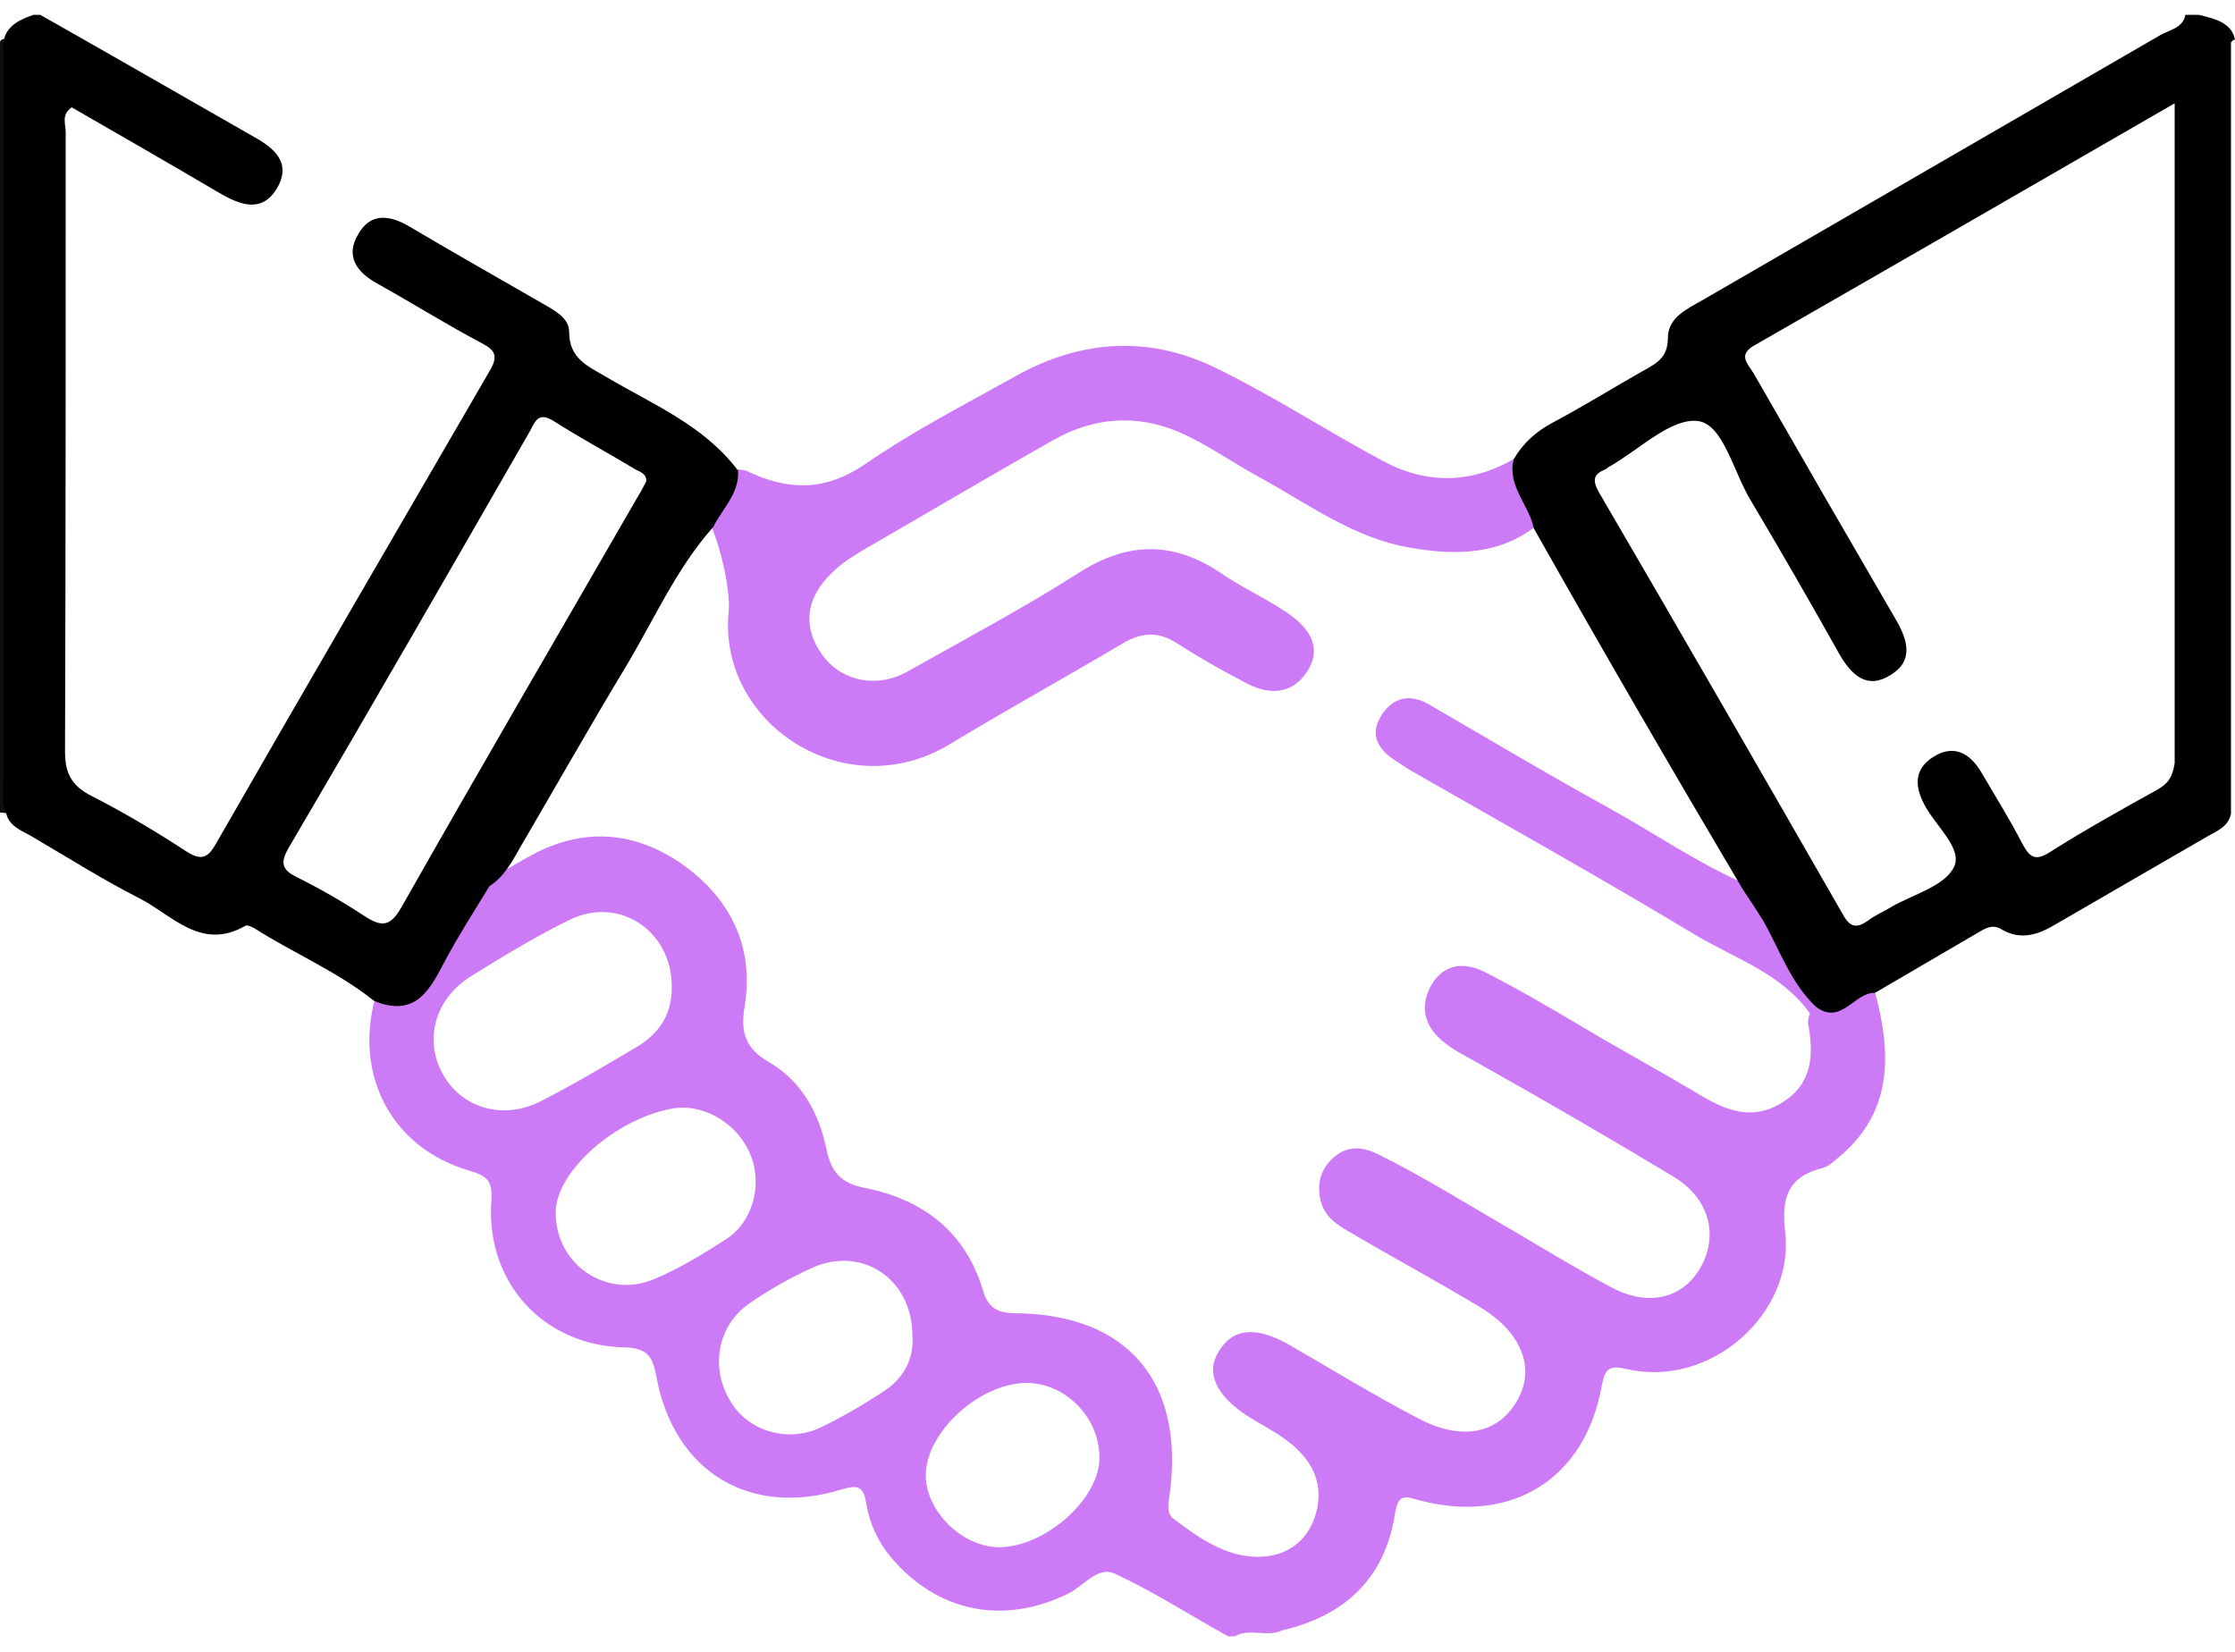               <svg
                version="1.1"
                xmlns="http://www.w3.org/2000/svg"
                x="0px"
                y="0px"
                width="69px"
                height="51px"
                viewBox="0 0 333.4 242"
              >
                <path
                  fill="#101010"
                  d="M1,4c0,38.4,0,76.7,0,115.1c-0.3,0-0.6-0.1-1-0.1C0,80.7,0,42.3,0,4C0.3,3.5,0.6,3.5,1,4z"
                />
                <g>
                  <path
                    fill="#CD7AF7"
                    d="M108.7,89c-1.7,16.6,17.3,29.3,33,19.8c8.6-5.2,17.3-10,25.9-15.1c2.8-1.6,5.2-1.7,7.9,0
		c3.4,2.2,6.8,4.1,10.4,6c4,2.1,7.2,1.3,9.2-1.9c1.8-2.9,0.9-5.8-2.8-8.4c-3.3-2.3-7-3.9-10.3-6.2c-7.1-4.7-13.8-4.6-21,0
		c-8.3,5.3-17,9.9-25.5,14.7c-4.7,2.7-10.1,1.5-12.9-2.5c-3.1-4.4-2.3-8.9,2.2-12.8c1.1-1,2.4-1.8,3.7-2.6
		c9.5-5.5,19-11.1,28.5-16.5c6.7-3.8,13.6-4,20.5-0.5c3.6,1.8,6.9,4.1,10.4,6c7.3,4,14.1,9.1,22.5,10.5c6.9,1.2,13.6,1.1,19.3-3.7
		c-1.3-3.2-2.6-6.4-3.8-9.6c-6.6,3.9-13.4,3.8-19.9,0.2c-8.2-4.4-16-9.5-24.4-13.6c-10-5-20.3-4.4-30.1,1.1
		c-7.5,4.2-15.3,8.2-22.4,13.1c-6,4.1-11.5,4-17.6,1.1c-0.4-0.2-1-0.2-1.4-0.3c-1.7,2.5-3.6,4.9-4.3,7.9
		C107.2,78.3,109,85.5,108.7,89z"
                  />
                  <path
                    fill="#CD7AF7"
                    d="M279.7,145.8c-3.3-0.6-5.9,1.4-8.8,2.3c0-0.1,0-0.1,0-0.2c-2.8-6.3-5.8-12.5-10-18
		c-7.5-3.2-14.2-7.9-21.3-11.8c-8.9-4.9-17.6-10.1-26.4-15.2c-2.7-1.6-5.2-1.2-7,1.4c-1.9,2.8-0.9,5,1.7,6.8c1,0.6,1.9,1.3,3,1.9
		c14,8,28.1,15.9,41.9,24.2c6,3.6,13,5.8,17.2,11.8c-0.2,0.4-0.3,0.9-0.3,1.4c0.9,4.7,0.7,9.1-3.9,11.9c-4.5,2.8-8.5,1.1-12.6-1.4
		c-5.7-3.4-11.6-6.6-17.3-10c-4.7-2.8-9.5-5.6-14.4-8.1c-3-1.5-6-1.3-7.9,1.8c-1.8,3.1-1.3,6.1,1.6,8.5c1.4,1.2,3,2,4.6,2.9
		c10,5.6,20,11.4,29.8,17.3c5.5,3.3,6.8,8.9,4,13.7c-2.7,4.6-7.9,5.8-13.5,2.7c-5-2.7-9.8-5.6-14.7-8.5c-6.6-3.8-13.1-7.9-20-11.3
		c-2.3-1.1-4.5-1.2-6.5,0.6c-1.9,1.7-2.5,3.9-1.9,6.4c0.6,2.5,2.6,3.7,4.7,4.9c6.3,3.7,12.8,7.2,19.1,11c6.1,3.7,8.2,8.9,5.7,13.6
		c-2.8,5.3-8.4,6.5-15.1,2.9c-6.5-3.4-12.7-7.2-19.1-10.9c-4.9-2.8-8.4-2.5-10.5,1c-2,3.2-0.4,6.6,4.4,9.7c2.7,1.7,5.6,3,7.8,5.4
		c2.7,2.8,3.3,6.2,2.1,9.7c-1.2,3.5-4,5.5-7.5,5.8c-5.3,0.4-9.5-2.6-13.5-5.6c-1.2-0.9-0.8-2.4-0.6-3.8c2.2-16.7-6.3-26.7-22.9-26.9
		c-2.7,0-4.2-0.7-5-3.5c-2.6-8.7-9-13.5-17.6-15.2c-3.6-0.7-5-2.4-5.7-5.7c-1.1-5.4-3.7-10.2-8.5-13c-3.6-2.1-4.4-4.4-3.7-8.5
		c1.4-8.9-2.2-16.1-9.5-21.2c-7-4.8-14.5-5.4-22.2-1.3c-2.2,1.2-4.3,2.5-6.5,3.6c-2.6,1.9-3.9,4.9-5.4,7.6
		c-2.6,4.9-4.6,10.4-11.6,10.4c-3,11.5,2.6,22.1,14,25.5c2.7,0.8,3.6,1.4,3.4,4.5c-0.9,12.2,7.8,21.7,20,21.9
		c3.4,0.1,4.1,1.6,4.6,4.3c2.6,14.2,13.9,21.1,27.6,16.9c2.3-0.7,3.3-0.6,3.7,2c0.5,3,1.7,5.7,3.7,8.1c6.9,8.2,16.8,10.2,26.5,5.4
		c2.3-1.1,4.3-4.2,7-2.9c5.8,2.7,11.2,6.2,16.8,9.3c0.3,0,0.7,0,1,0c2.2-1.3,4.8,0.2,7.1-0.9c9.4-2.2,15.3-7.8,16.8-17.4
		c0.5-3.4,1.9-2.4,4-1.9c13.5,3.4,24.3-3.3,26.8-17c0.5-2.6,1-3.3,3.6-2.7c12.7,3,25.2-8.3,23.8-20.4c-0.6-5.2,0.4-8.3,5.7-9.6
		c1-0.3,1.9-1.3,2.8-2C282.4,163.3,282.1,154.7,279.7,145.8z M66.1,158.1c-2.9-5.1-1.3-11.3,4.2-14.7c4.8-3,9.6-5.9,14.7-8.4
		c7.4-3.6,15.2,1.7,15.2,9.9c0.1,4.1-1.8,7-5.1,9c-4.7,2.8-9.4,5.6-14.3,8.1C75.1,165,68.9,163.1,66.1,158.1z M97.6,188.6
		c-7.1,3-14.6-2.1-14.7-9.7c0-0.2,0-0.3,0-0.5c0.2-5.9,8.8-13.6,17.2-15.2c4.4-0.9,9.4,1.8,11.5,6.1c2.3,4.5,1,10.5-3.2,13.3
		C105,184.8,101.4,187,97.6,188.6z M131.6,205.5c-2.9,1.9-6,3.7-9.1,5.2c-4.9,2.4-10.9,0.6-13.5-3.8c-3.1-5-2-11.3,2.7-14.6
		c3-2.1,6.2-3.9,9.5-5.4c7.4-3.3,14.9,1.7,14.9,10.1C136.4,200.5,134.8,203.5,131.6,205.5z M148.9,228.6
		c-5.4-0.1-10.7-5.3-10.8-10.6c-0.1-6.3,7.6-13.6,14.7-13.9c5.9-0.2,11.2,5,11.2,11.1C164.1,221.4,155.8,228.7,148.9,228.6z"
                  />
                </g>
                <g>
                  <path
                    d="M90.4,54c-2.7-1.6-5.5-2.7-5.5-6.7c0-2.1-2.2-3.2-3.9-4.2c-6.6-3.8-13.3-7.6-19.9-11.5c-3-1.8-5.9-2.1-7.7,1.2
		c-1.9,3.2-0.2,5.6,2.9,7.3c5.2,2.9,10.3,6.1,15.6,8.9c2.1,1.1,2.4,2,1.1,4.2C59.4,76.6,45.8,100,32.3,123.5
		c-1.2,2.2-2.2,2.8-4.5,1.3c-4.6-3-9.3-5.8-14.2-8.3c-2.9-1.5-3.9-3.3-3.9-6.6c0.1-30.8,0.1-61.6,0.1-92.4c0-1.2-0.7-2.6,0.9-3.7
		c7.3,4.2,14.6,8.4,21.9,12.7c3.1,1.8,6.4,3.2,8.7-0.6c2.3-3.9-0.5-6.1-3.6-7.8C27.2,12.1,16.6,6,6,0C5.7,0,5.3,0,5,0
		C2.3,0.9,0.1,2.2,0.5,5.6c0,36,0,72,0,108c0,1.8-0.4,3.7,0.4,5.4c0.4,2.1,2.4,2.7,3.9,3.6c5.3,3.1,10.5,6.4,16,9.2
		c4.9,2.5,9.2,7.9,15.8,4.1c0.3-0.2,1,0.2,1.4,0.4c5.8,3.7,12.3,6.4,17.8,10.8c6.3,2.6,8.4-1.8,10.7-6.2c2-3.7,4.3-7.3,6.5-10.9
		c2.2-1.4,3.4-3.7,4.6-5.8c5.2-8.9,10.3-17.9,15.6-26.7c4.3-7.1,7.6-14.8,13.2-21.1c1.4-2.8,3.9-5,3.7-8.4
		C105,61.2,97.3,58.1,90.4,54z M94.9,72.3c-11.7,20.3-23.5,40.5-35,60.8c-1.7,3-3,3-5.6,1.3c-3.2-2.1-6.5-4-9.9-5.7
		c-2.3-1.1-2.7-2.1-1.3-4.5c12.1-20.6,24-41.3,35.9-62c0.8-1.4,1.2-3.1,3.6-1.6c3.9,2.5,8,4.7,12,7.1c0.8,0.5,1.9,0.7,1.8,1.9
		C95.9,70.6,95.4,71.5,94.9,72.3z"
                  />
                  <path
                    d="M333.4,3.7c-0.5-2.5-2.9-3.1-5.4-3.7c-0.7,0-1.3,0-2,0c-0.4,2-2.3,2.2-3.7,3c-22.8,13.2-45.6,26.4-68.4,39.6
		c-2.3,1.3-5.1,2.6-5.1,5.6c0,2.8-1.5,3.7-3.5,4.8c-4.6,2.6-9.1,5.4-13.8,7.9c-2.4,1.3-4.3,3-5.7,5.4c-1,4,2.3,6.8,3,10.3
		c10.2,18.1,20.6,36,31.2,53.9c1,1.5,2,3,3,4.6c2.5,4.4,4.1,9.3,7.9,12.9c3.8,2.8,5.7-2.2,8.8-2.1c5.1-3,10.3-6,15.4-9
		c1.2-0.7,2.2-1.3,3.6-0.4c2.8,1.6,5.4,0.7,7.9-0.8c7.6-4.4,15.2-8.8,22.8-13.2c1.4-0.8,3-1.4,3.4-3.3c0-38.4,0-76.7,0-115.1
		C333.1,3.8,333.2,3.7,333.4,3.7z M321.8,115.6c-5.4,3-10.8,6-16,9.3c-2.2,1.4-3,0.8-4.1-1.2c-1.9-3.7-4.1-7.2-6.2-10.8
		c-1.7-2.8-4.1-4.1-7.1-2.2c-2.7,1.7-2.9,4.1-1.4,7c1.6,3.2,5.8,6.6,4.5,9.4c-1.4,2.9-6.1,4.1-9.4,6c-1.1,0.7-2.4,1.2-3.4,2
		c-1.7,1.2-2.7,1.1-3.8-0.9c-12.1-21.1-24.2-42.1-36.4-63c-1-1.8-0.8-2.7,1-3.4c0.2-0.1,0.3-0.2,0.4-0.3c4.5-2.5,9.3-7.4,13.4-6.9
		c3.8,0.5,5.3,7.7,7.9,11.9c4.5,7.6,8.9,15.2,13.2,22.9c1.8,3.1,4.1,5.3,7.6,3.1c3.5-2.1,2.6-5.2,0.8-8.3
		c-7.1-12.2-14.2-24.5-21.2-36.7c-0.9-1.5-2.5-2.8,0.3-4.3c20.6-11.8,41.2-23.7,62.5-36c0,33.4,0,65.9,0,98.4
		C324.1,113.7,323.4,114.7,321.8,115.6z"
                  />
                </g>
              </svg>
